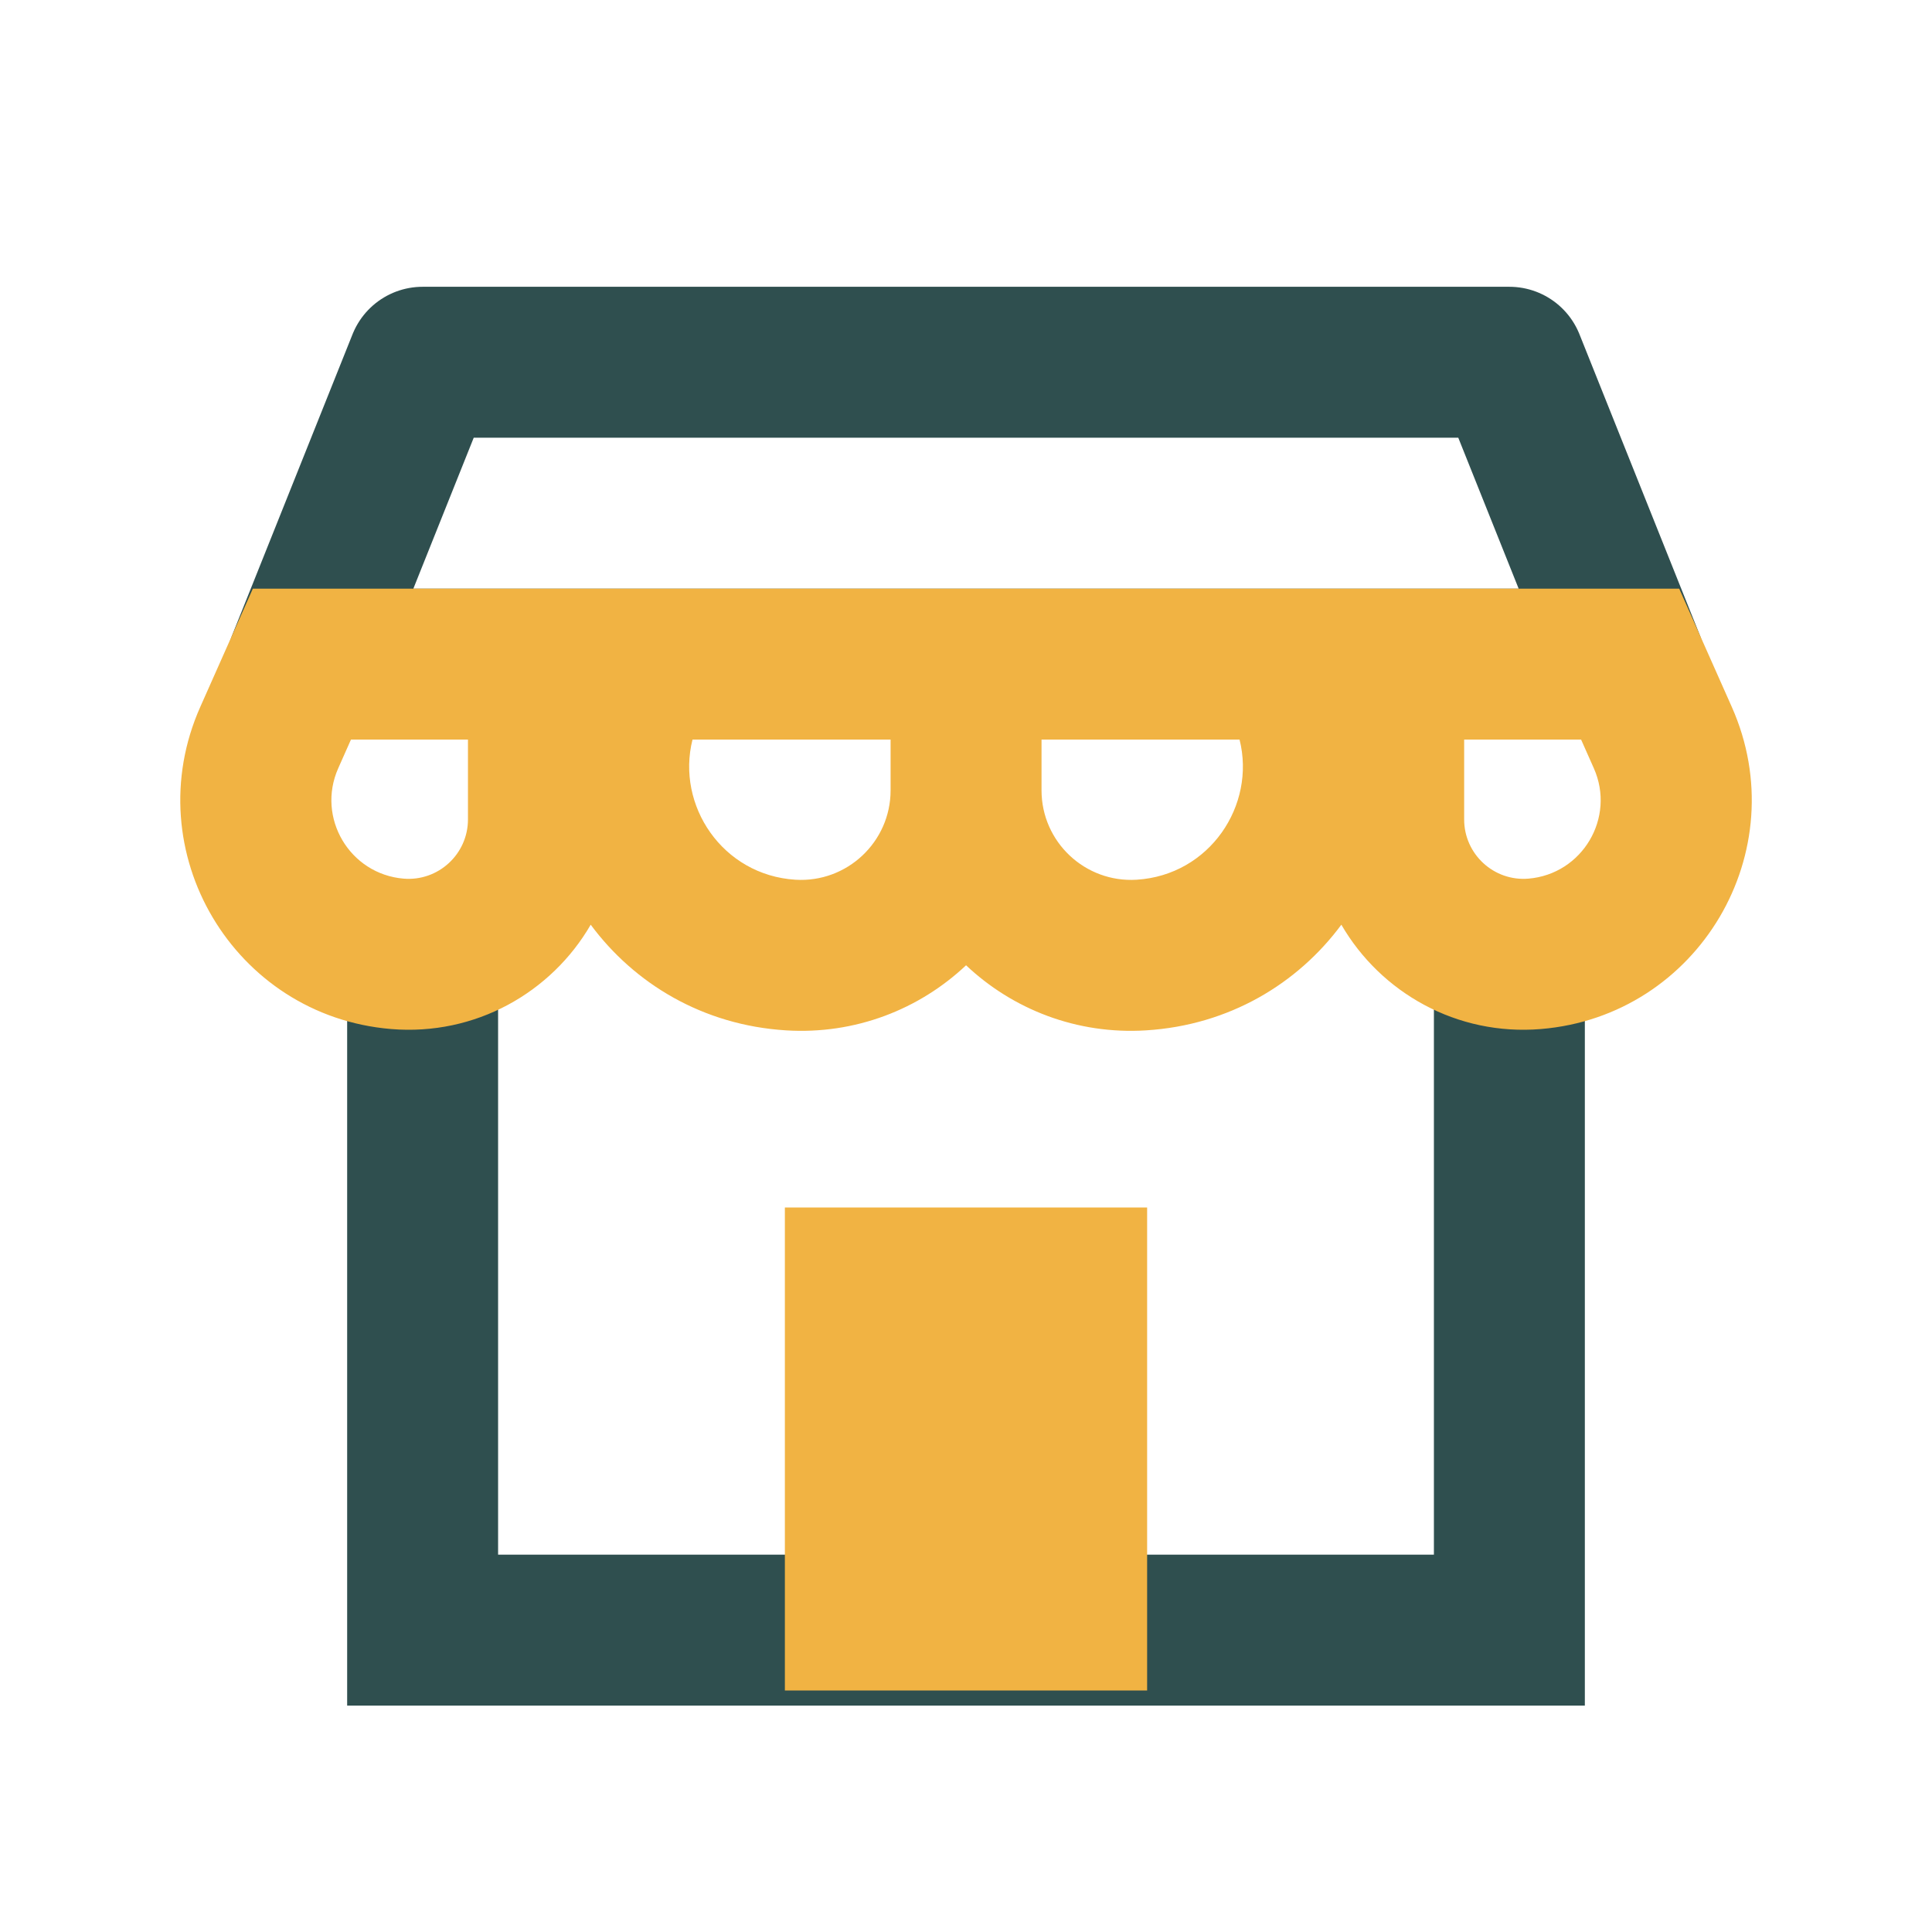 <svg width="32" height="32" viewBox="0 0 32 32" fill="none" xmlns="http://www.w3.org/2000/svg">
<path d="M7 16V27H25V16" stroke="#2F4F4F" stroke-width="2.5"/>
<path d="M7 6H25L27 11H5L7 6Z" stroke="#2F4F4F" stroke-width="2.5" stroke-linejoin="round"/>
<rect x="13" y="20" width="6" height="8" fill="#F1B343"/>
<path fill-rule="evenodd" clip-rule="evenodd" d="M5.001 9.75H4.188L3.858 10.492L3.317 11.709C2.254 14.101 3.869 16.827 6.477 17.044C7.873 17.16 9.133 16.44 9.784 15.316C10.508 16.293 11.642 16.98 13.018 17.066C14.168 17.138 15.229 16.716 16.001 15.988C16.772 16.716 17.833 17.138 18.983 17.066C20.36 16.98 21.493 16.293 22.217 15.316C22.869 16.44 24.128 17.16 25.524 17.044C28.132 16.827 29.747 14.101 28.684 11.709L28.143 10.492L27.813 9.75H27.001H23.001H22.046H21.751H21.334H17.251H16.001H14.751H10.667H10.251H9.955H9.001H5.001ZM17.251 13.09L17.251 12.25H20.531C20.805 13.34 20.035 14.495 18.827 14.571C17.973 14.624 17.251 13.946 17.251 13.09ZM11.47 12.25H14.751V13.09C14.751 13.946 14.028 14.624 13.174 14.571C11.966 14.495 11.196 13.34 11.47 12.25ZM5.602 12.725L5.813 12.25H7.751V13.572C7.751 14.148 7.258 14.601 6.685 14.553C5.791 14.478 5.238 13.544 5.602 12.725ZM26.399 12.725L26.188 12.25H24.251V13.572C24.251 14.148 24.743 14.601 25.316 14.553C26.21 14.478 26.763 13.544 26.399 12.725Z" fill="#F1B343"/>
</svg>
